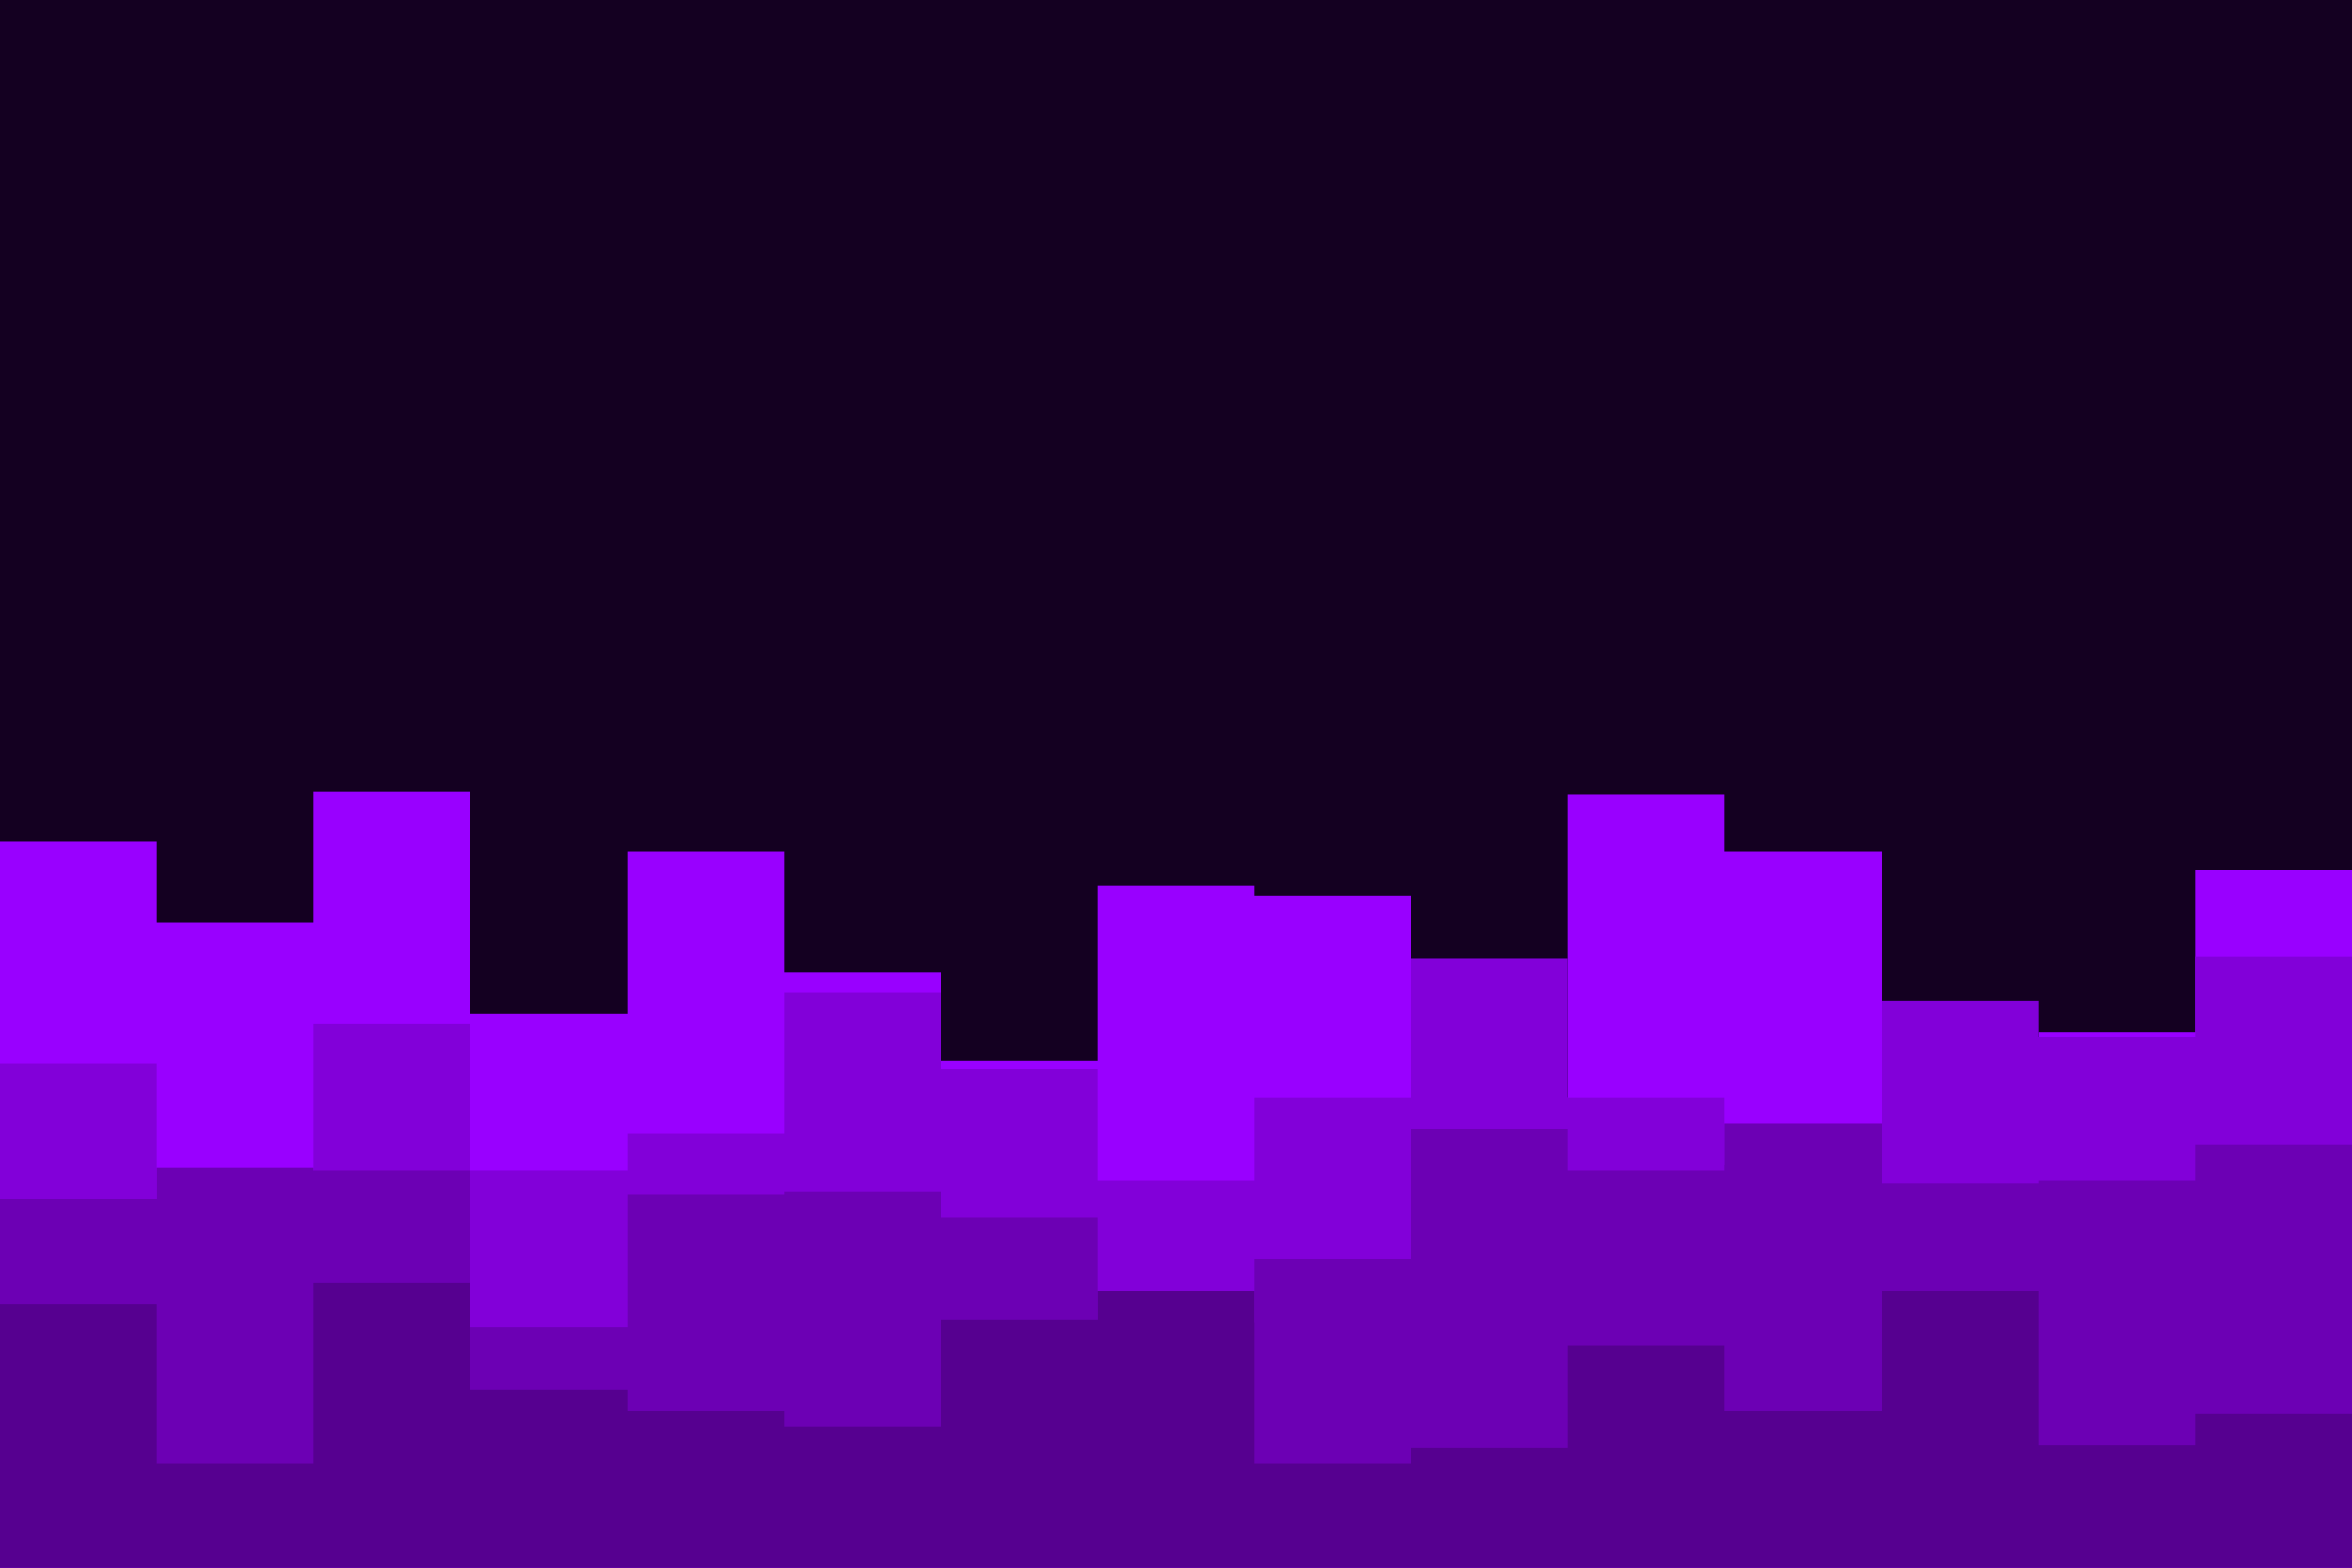 <svg id="visual" viewBox="0 0 900 600" width="900" height="600" xmlns="http://www.w3.org/2000/svg" xmlns:xlink="http://www.w3.org/1999/xlink" version="1.1"><rect x="0" y="0" width="900" height="600" fill="#140021"></rect><path d="M0 322L60 322L60 353L120 353L120 303L180 303L180 388L240 388L240 326L300 326L300 372L360 372L360 406L420 406L420 339L480 339L480 343L540 343L540 420L600 420L600 304L660 304L660 326L720 326L720 414L780 414L780 395L840 395L840 333L900 333L900 395L900 601L900 601L840 601L840 601L780 601L780 601L720 601L720 601L660 601L660 601L600 601L600 601L540 601L540 601L480 601L480 601L420 601L420 601L360 601L360 601L300 601L300 601L240 601L240 601L180 601L180 601L120 601L120 601L60 601L60 601L0 601Z" fill="#9900ff"></path><path d="M0 407L60 407L60 461L120 461L120 392L180 392L180 448L240 448L240 434L300 434L300 380L360 380L360 409L420 409L420 452L480 452L480 420L540 420L540 367L600 367L600 420L660 420L660 446L720 446L720 383L780 383L780 397L840 397L840 366L900 366L900 445L900 601L900 601L840 601L840 601L780 601L780 601L720 601L720 601L660 601L660 601L600 601L600 601L540 601L540 601L480 601L480 601L420 601L420 601L360 601L360 601L300 601L300 601L240 601L240 601L180 601L180 601L120 601L120 601L60 601L60 601L0 601Z" fill="#8200d9"></path><path d="M0 459L60 459L60 447L120 447L120 448L180 448L180 508L240 508L240 457L300 457L300 456L360 456L360 466L420 466L420 506L480 506L480 482L540 482L540 432L600 432L600 448L660 448L660 430L720 430L720 453L780 453L780 452L840 452L840 438L900 438L900 446L900 601L900 601L840 601L840 601L780 601L780 601L720 601L720 601L660 601L660 601L600 601L600 601L540 601L540 601L480 601L480 601L420 601L420 601L360 601L360 601L300 601L300 601L240 601L240 601L180 601L180 601L120 601L120 601L60 601L60 601L0 601Z" fill="#6c00b4"></path><path d="M0 499L60 499L60 560L120 560L120 491L180 491L180 532L240 532L240 540L300 540L300 546L360 546L360 505L420 505L420 494L480 494L480 560L540 560L540 554L600 554L600 515L660 515L660 540L720 540L720 494L780 494L780 553L840 553L840 541L900 541L900 503L900 601L900 601L840 601L840 601L780 601L780 601L720 601L720 601L660 601L660 601L600 601L600 601L540 601L540 601L480 601L480 601L420 601L420 601L360 601L360 601L300 601L300 601L240 601L240 601L180 601L180 601L120 601L120 601L60 601L60 601L0 601Z" fill="#560090"></path></svg>